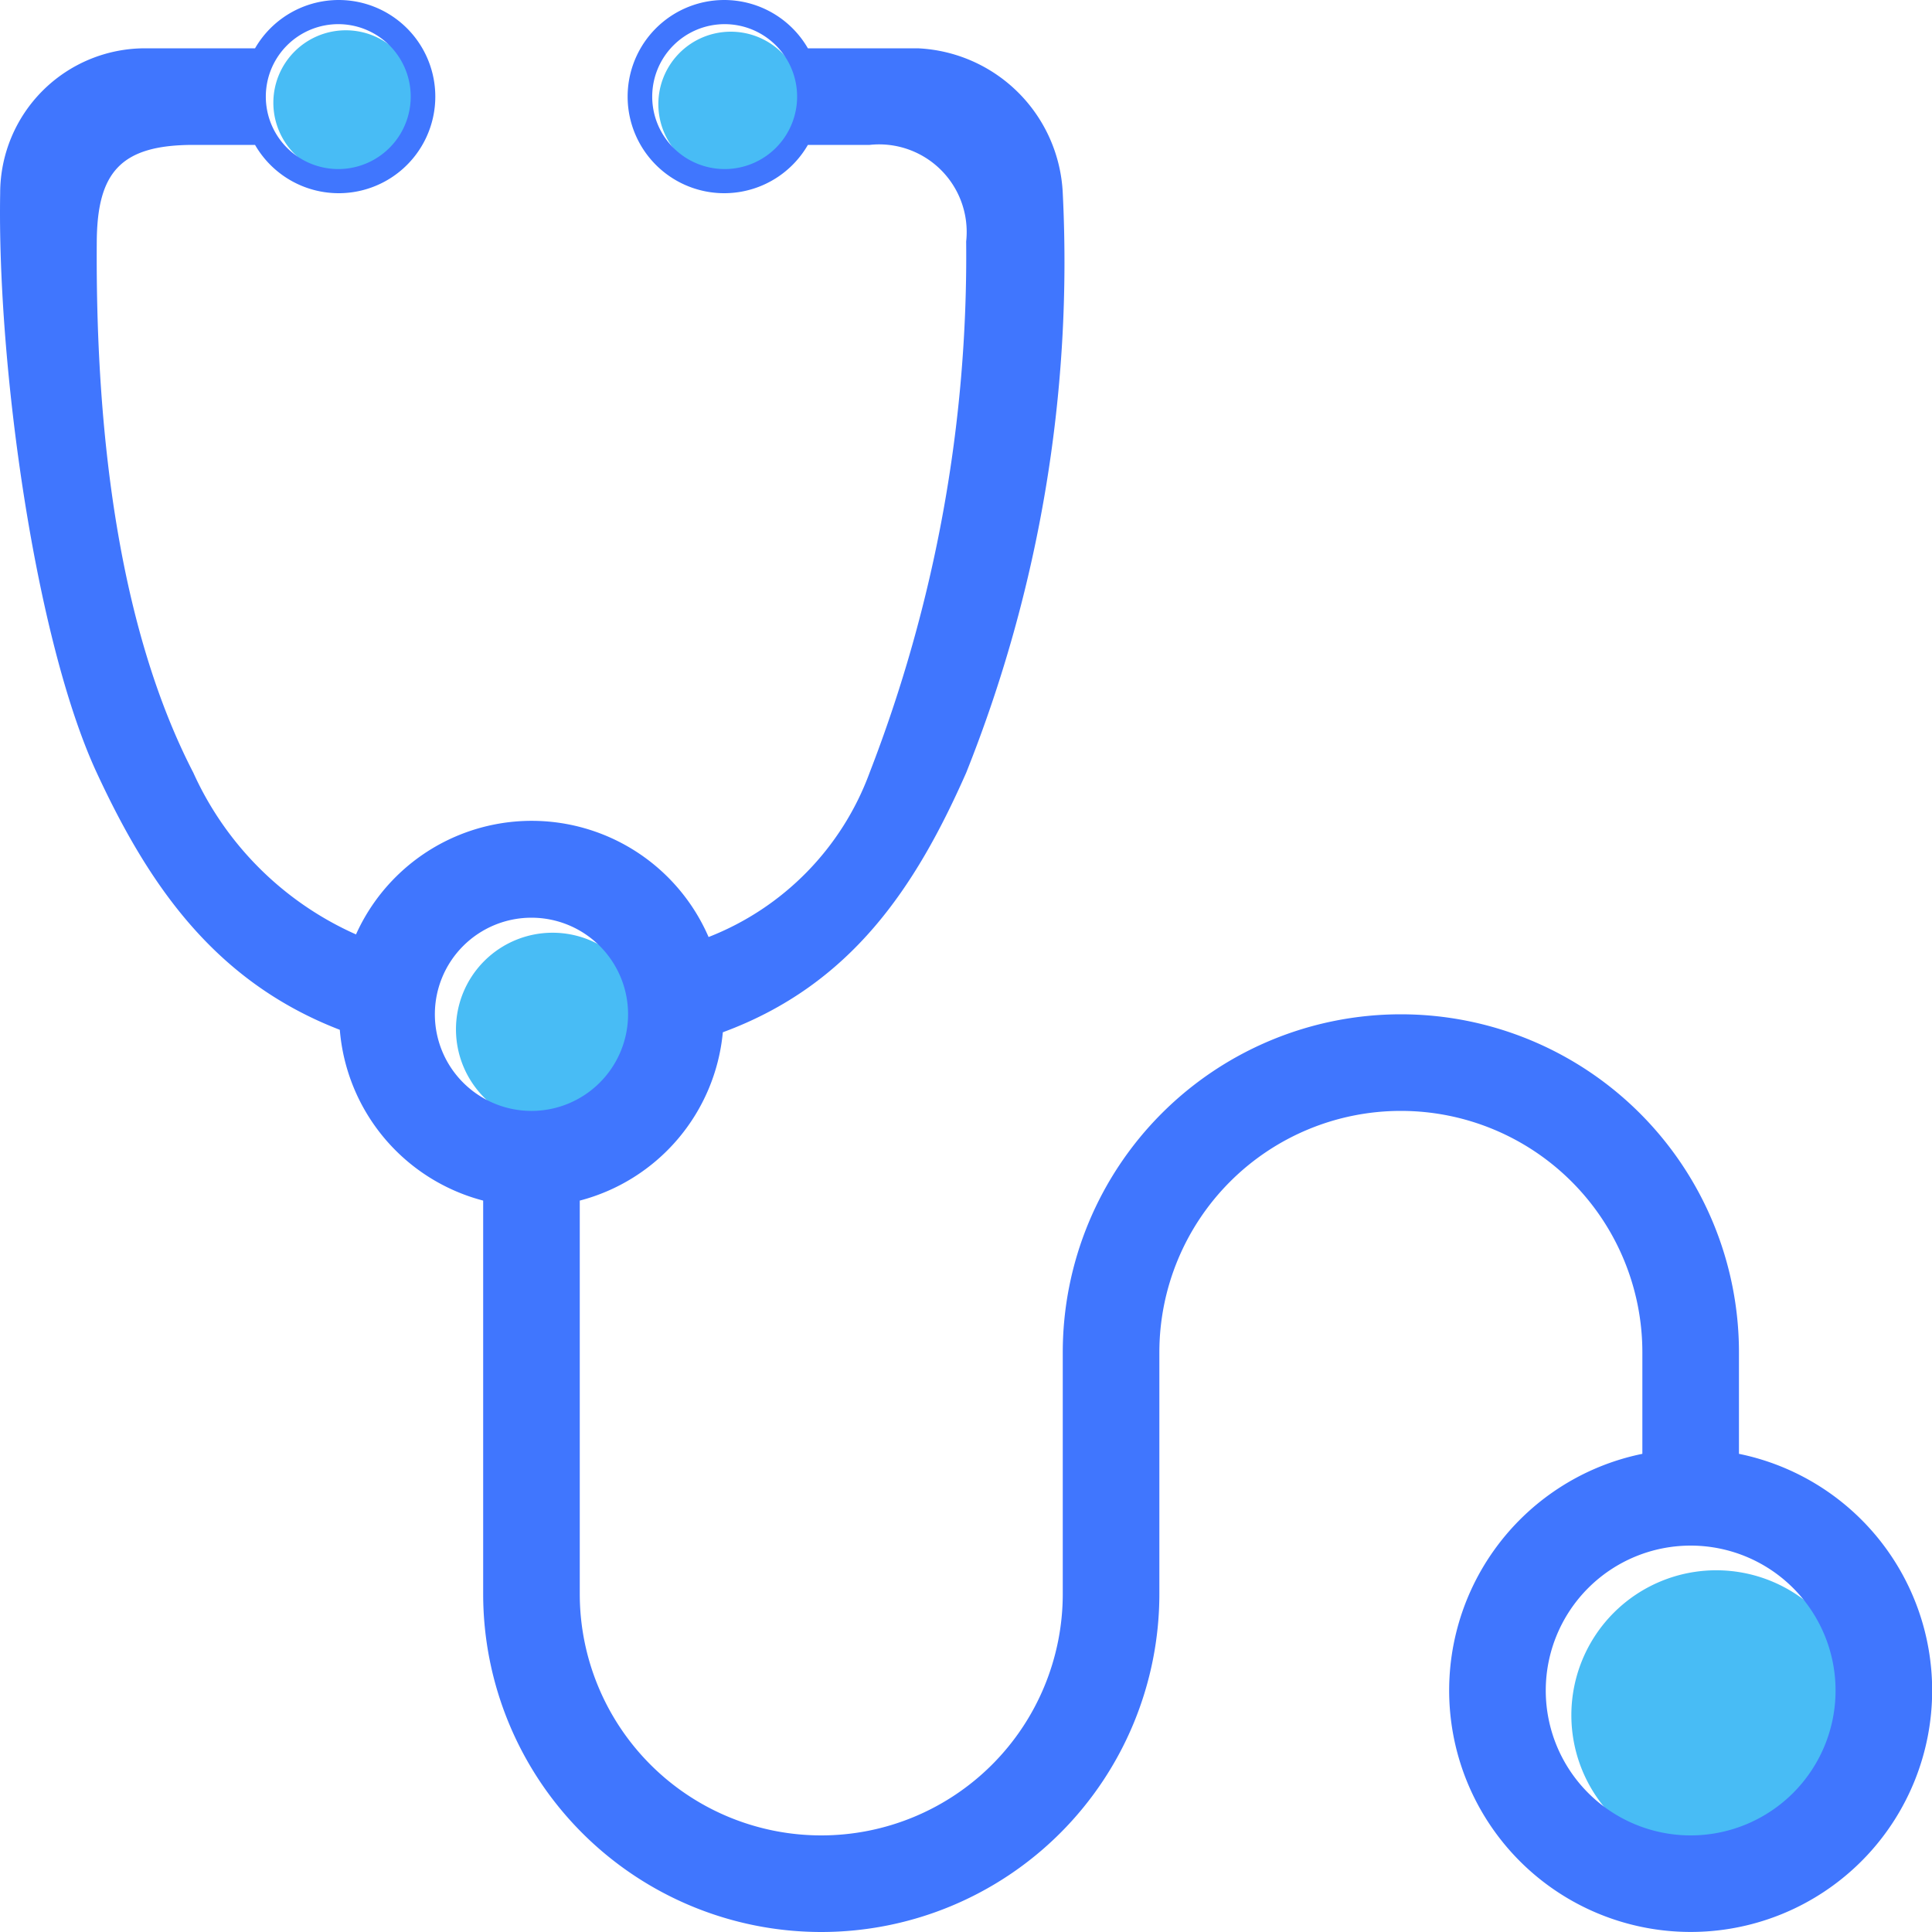 <?xml version="1.0" standalone="no"?><!DOCTYPE svg PUBLIC "-//W3C//DTD SVG 1.1//EN" "http://www.w3.org/Graphics/SVG/1.1/DTD/svg11.dtd"><svg t="1639119812394" class="icon" viewBox="0 0 1024 1024" version="1.1" xmlns="http://www.w3.org/2000/svg" p-id="4202" xmlns:xlink="http://www.w3.org/1999/xlink" width="200" height="200"><defs><style type="text/css"></style></defs><path d="M183.282 16.056a38.4 38.4 0 1 1-38.4 38.4 38.4 38.4 0 0 1 38.4-38.4z m204.057 0.742a38.4 38.4 0 1 1-38.4 38.4 38.4 38.4 0 0 1 38.4-38.4z m-94.464 477.566a51.2 51.2 0 1 1-51.2 51.2 51.2 51.2 0 0 1 51.2-51.2z m616.778 337.918a76.8 76.8 0 1 1-76.8 76.8 76.8 76.8 0 0 1 76.8-76.8z" fill="#48BCF5" p-id="4203"></path><path d="M1024.085 896.001a127.999 127.999 0 1 1-153.599-125.439V716.801a127.999 127.999 0 0 0-255.999 0v127.999a179.199 179.199 0 0 1-358.398 0v-208.46a102.118 102.118 0 0 1-75.98-90.521C113.138 519.989 78.374 467.996 51.289 409.603 18.828 339.664-1.523 194.41 0.089 102.404a76.8 76.8 0 0 1 76.8-76.8h58.291a51.2 51.2 0 1 1 0 51.2H102.489c-38.4 0-50.944 14.387-51.2 51.2-0.794 109.593 13.773 209.151 51.2 281.599a170.726 170.726 0 0 0 86.195 85.657 102.144 102.144 0 0 1 186.879 1.382A148.479 148.479 0 0 0 460.887 409.603a757.757 757.757 0 0 0 51.2-281.599 46.413 46.413 0 0 0-51.2-51.2h-32.691a51.2 51.2 0 1 1 0-51.2H486.487a80.588 80.588 0 0 1 76.8 76.8 729.827 729.827 0 0 1-51.2 307.199c-26.649 60.339-60.774 112.409-128.972 137.523A102.016 102.016 0 0 1 307.288 636.341V844.801a127.999 127.999 0 0 0 255.999 0v-127.999a179.199 179.199 0 0 1 358.398 0v53.76a127.999 127.999 0 0 1 102.4 125.439zM179.289 89.604A38.4 38.4 0 1 0 140.889 51.204 38.4 38.4 0 0 0 179.289 89.604z m204.799-76.8A38.4 38.4 0 1 0 422.487 51.204 38.4 38.4 0 0 0 384.088 12.805zM332.888 537.602a51.2 51.2 0 1 0-51.2 51.2 51.2 51.2 0 0 0 51.2-51.2z m563.197 281.599a76.8 76.8 0 1 0 76.8 76.8 76.8 76.8 0 0 0-76.8-76.8z" fill="#4076FE" p-id="4204"></path></svg>